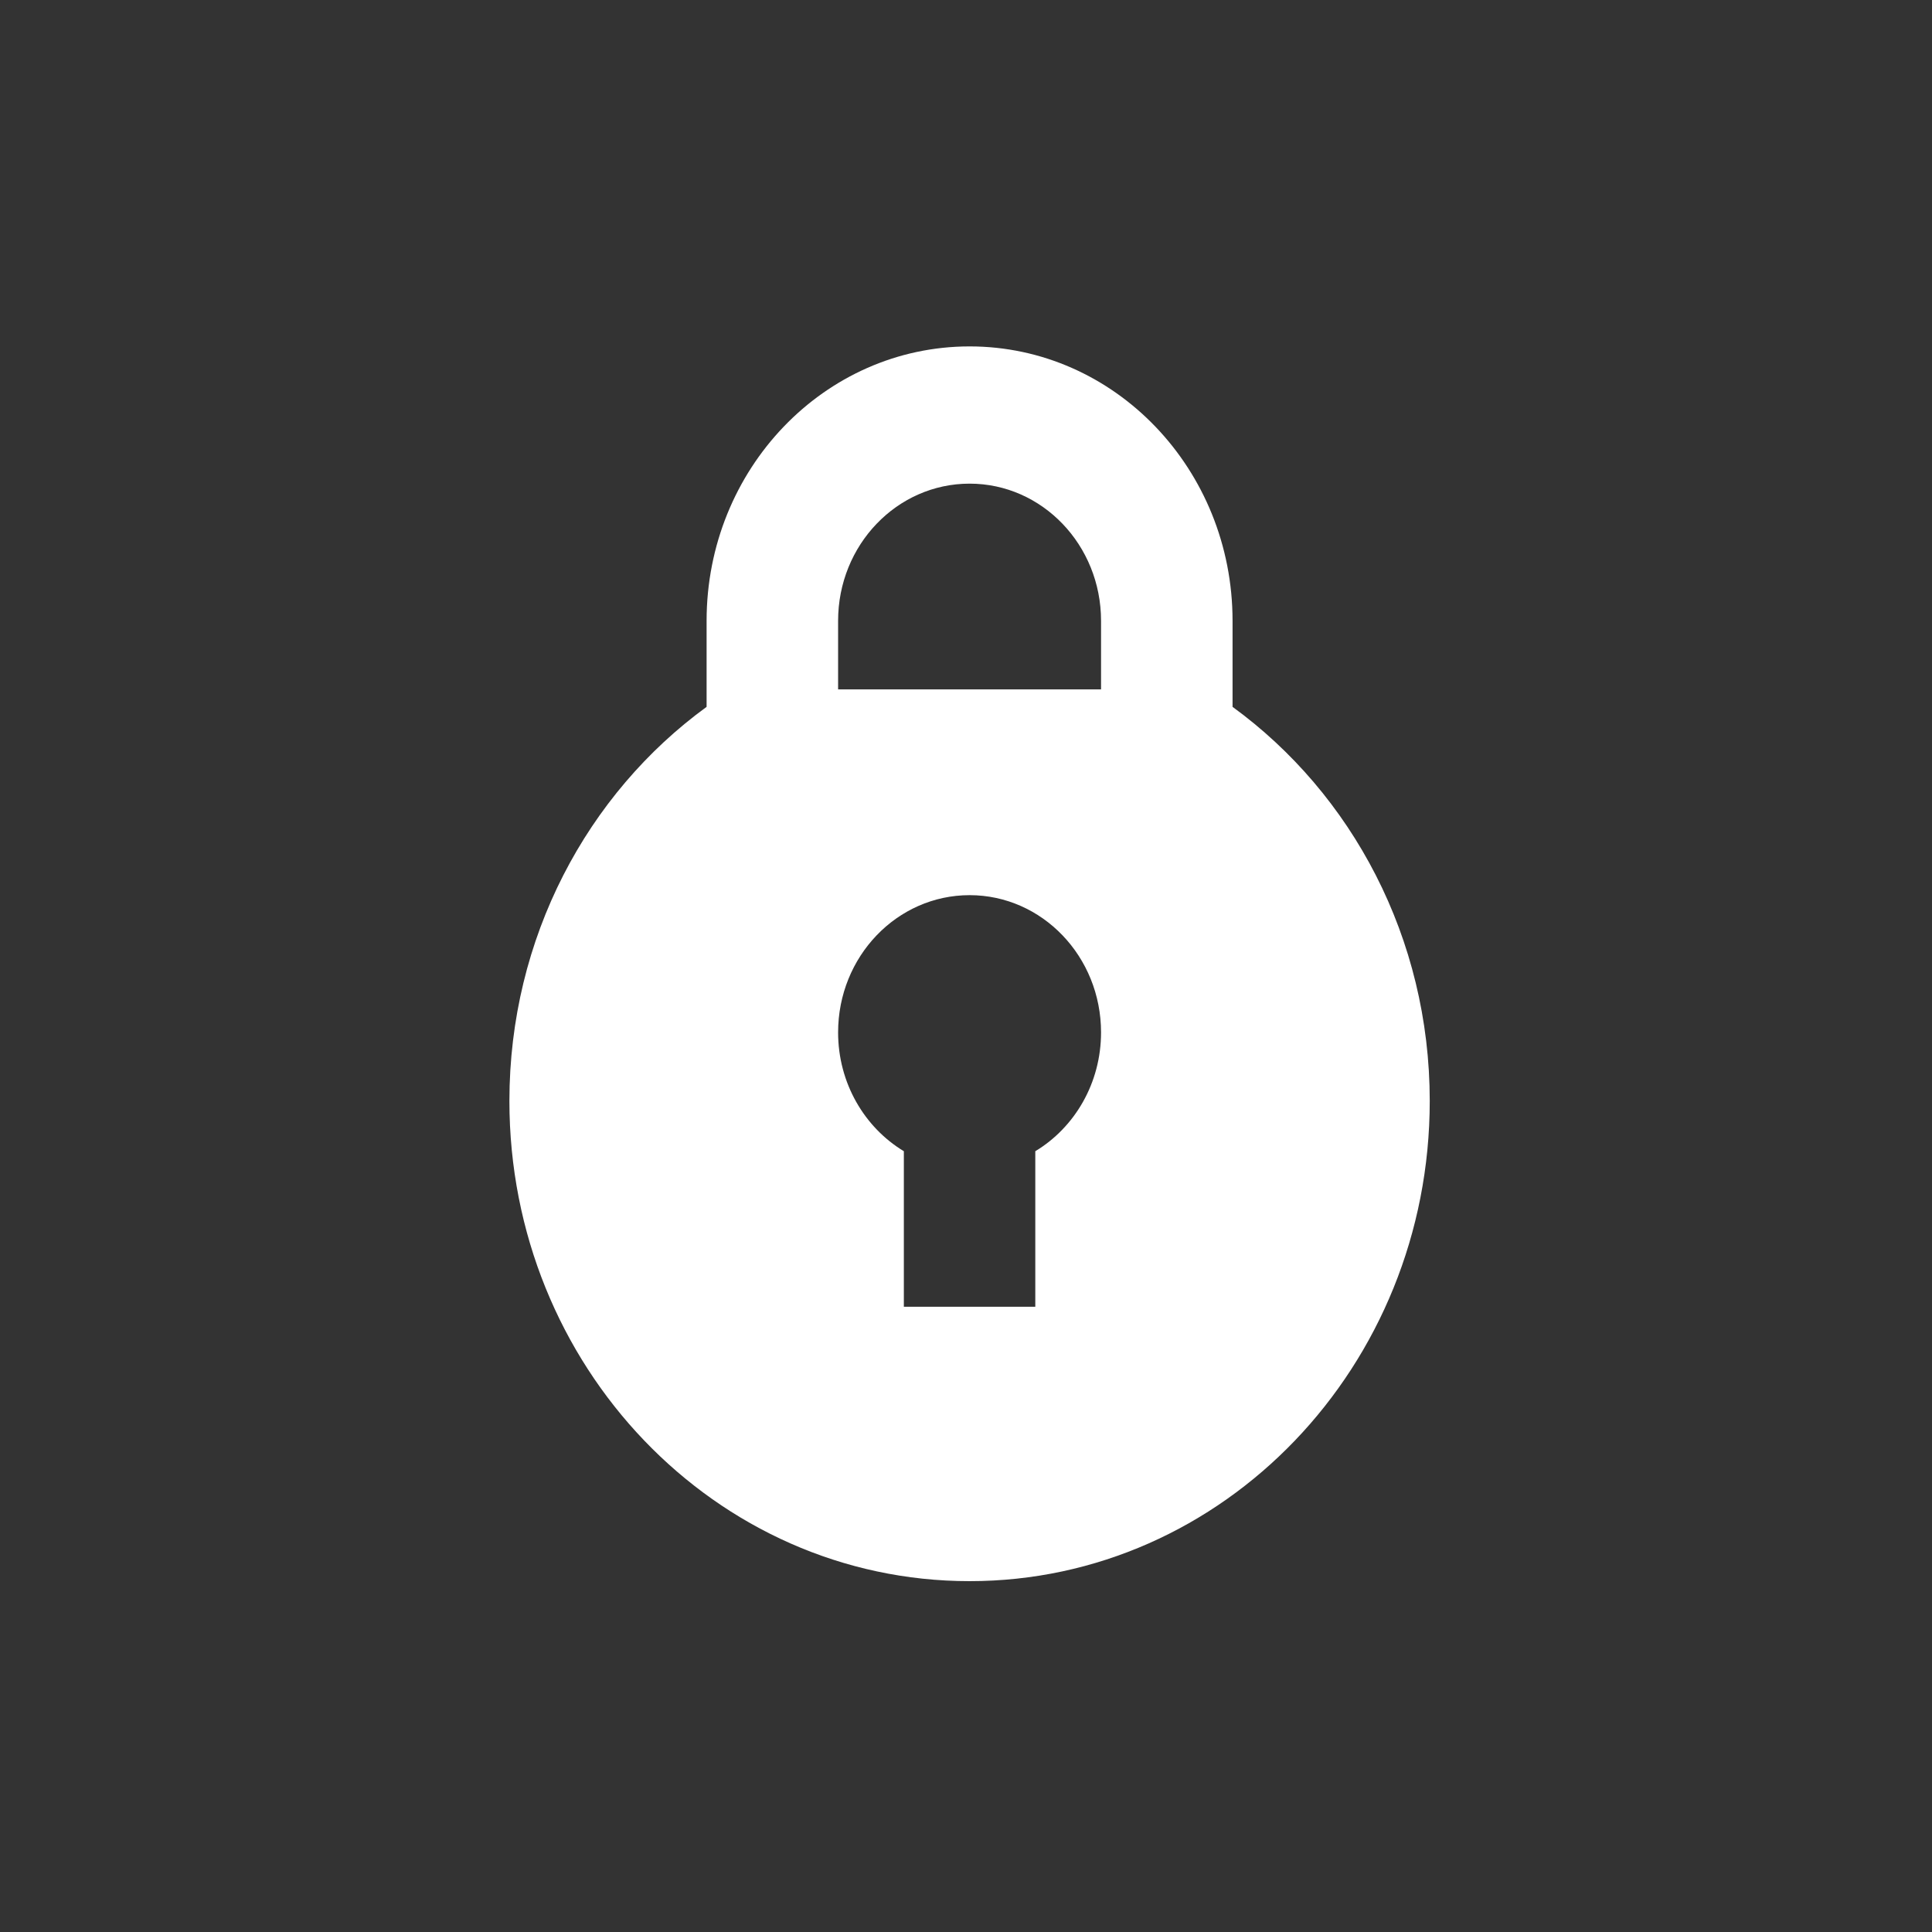 <svg width="30" height="30" viewBox="0 0 30 30" fill="none" xmlns="http://www.w3.org/2000/svg">
<rect x="0" y="0" width="30" height="30" fill="#333333" stroke="none"/>
<path fill-rule="evenodd" clip-rule="evenodd" d="M15.056 5.379C17.311 5.379 19.139 7.287 19.139 9.64V10.976C20.99 12.324 22.201 14.562 22.201 17.096C22.201 21.213 19.002 24.552 15.056 24.552C11.109 24.552 7.91 21.213 7.91 17.096C7.91 14.562 9.121 12.324 10.972 10.976V9.64C10.972 7.287 12.8 5.379 15.056 5.379ZM13.014 9.64C13.014 8.463 13.928 7.51 15.056 7.51C16.183 7.51 17.097 8.463 17.097 9.64V10.705H13.014V9.64ZM16.076 17.876V20.291H14.035V17.876C13.425 17.508 13.014 16.819 13.014 16.031C13.014 14.854 13.928 13.9 15.056 13.9C16.183 13.9 17.097 14.854 17.097 16.031C17.097 16.819 16.687 17.508 16.076 17.876Z" fill="white"/>
</svg>

